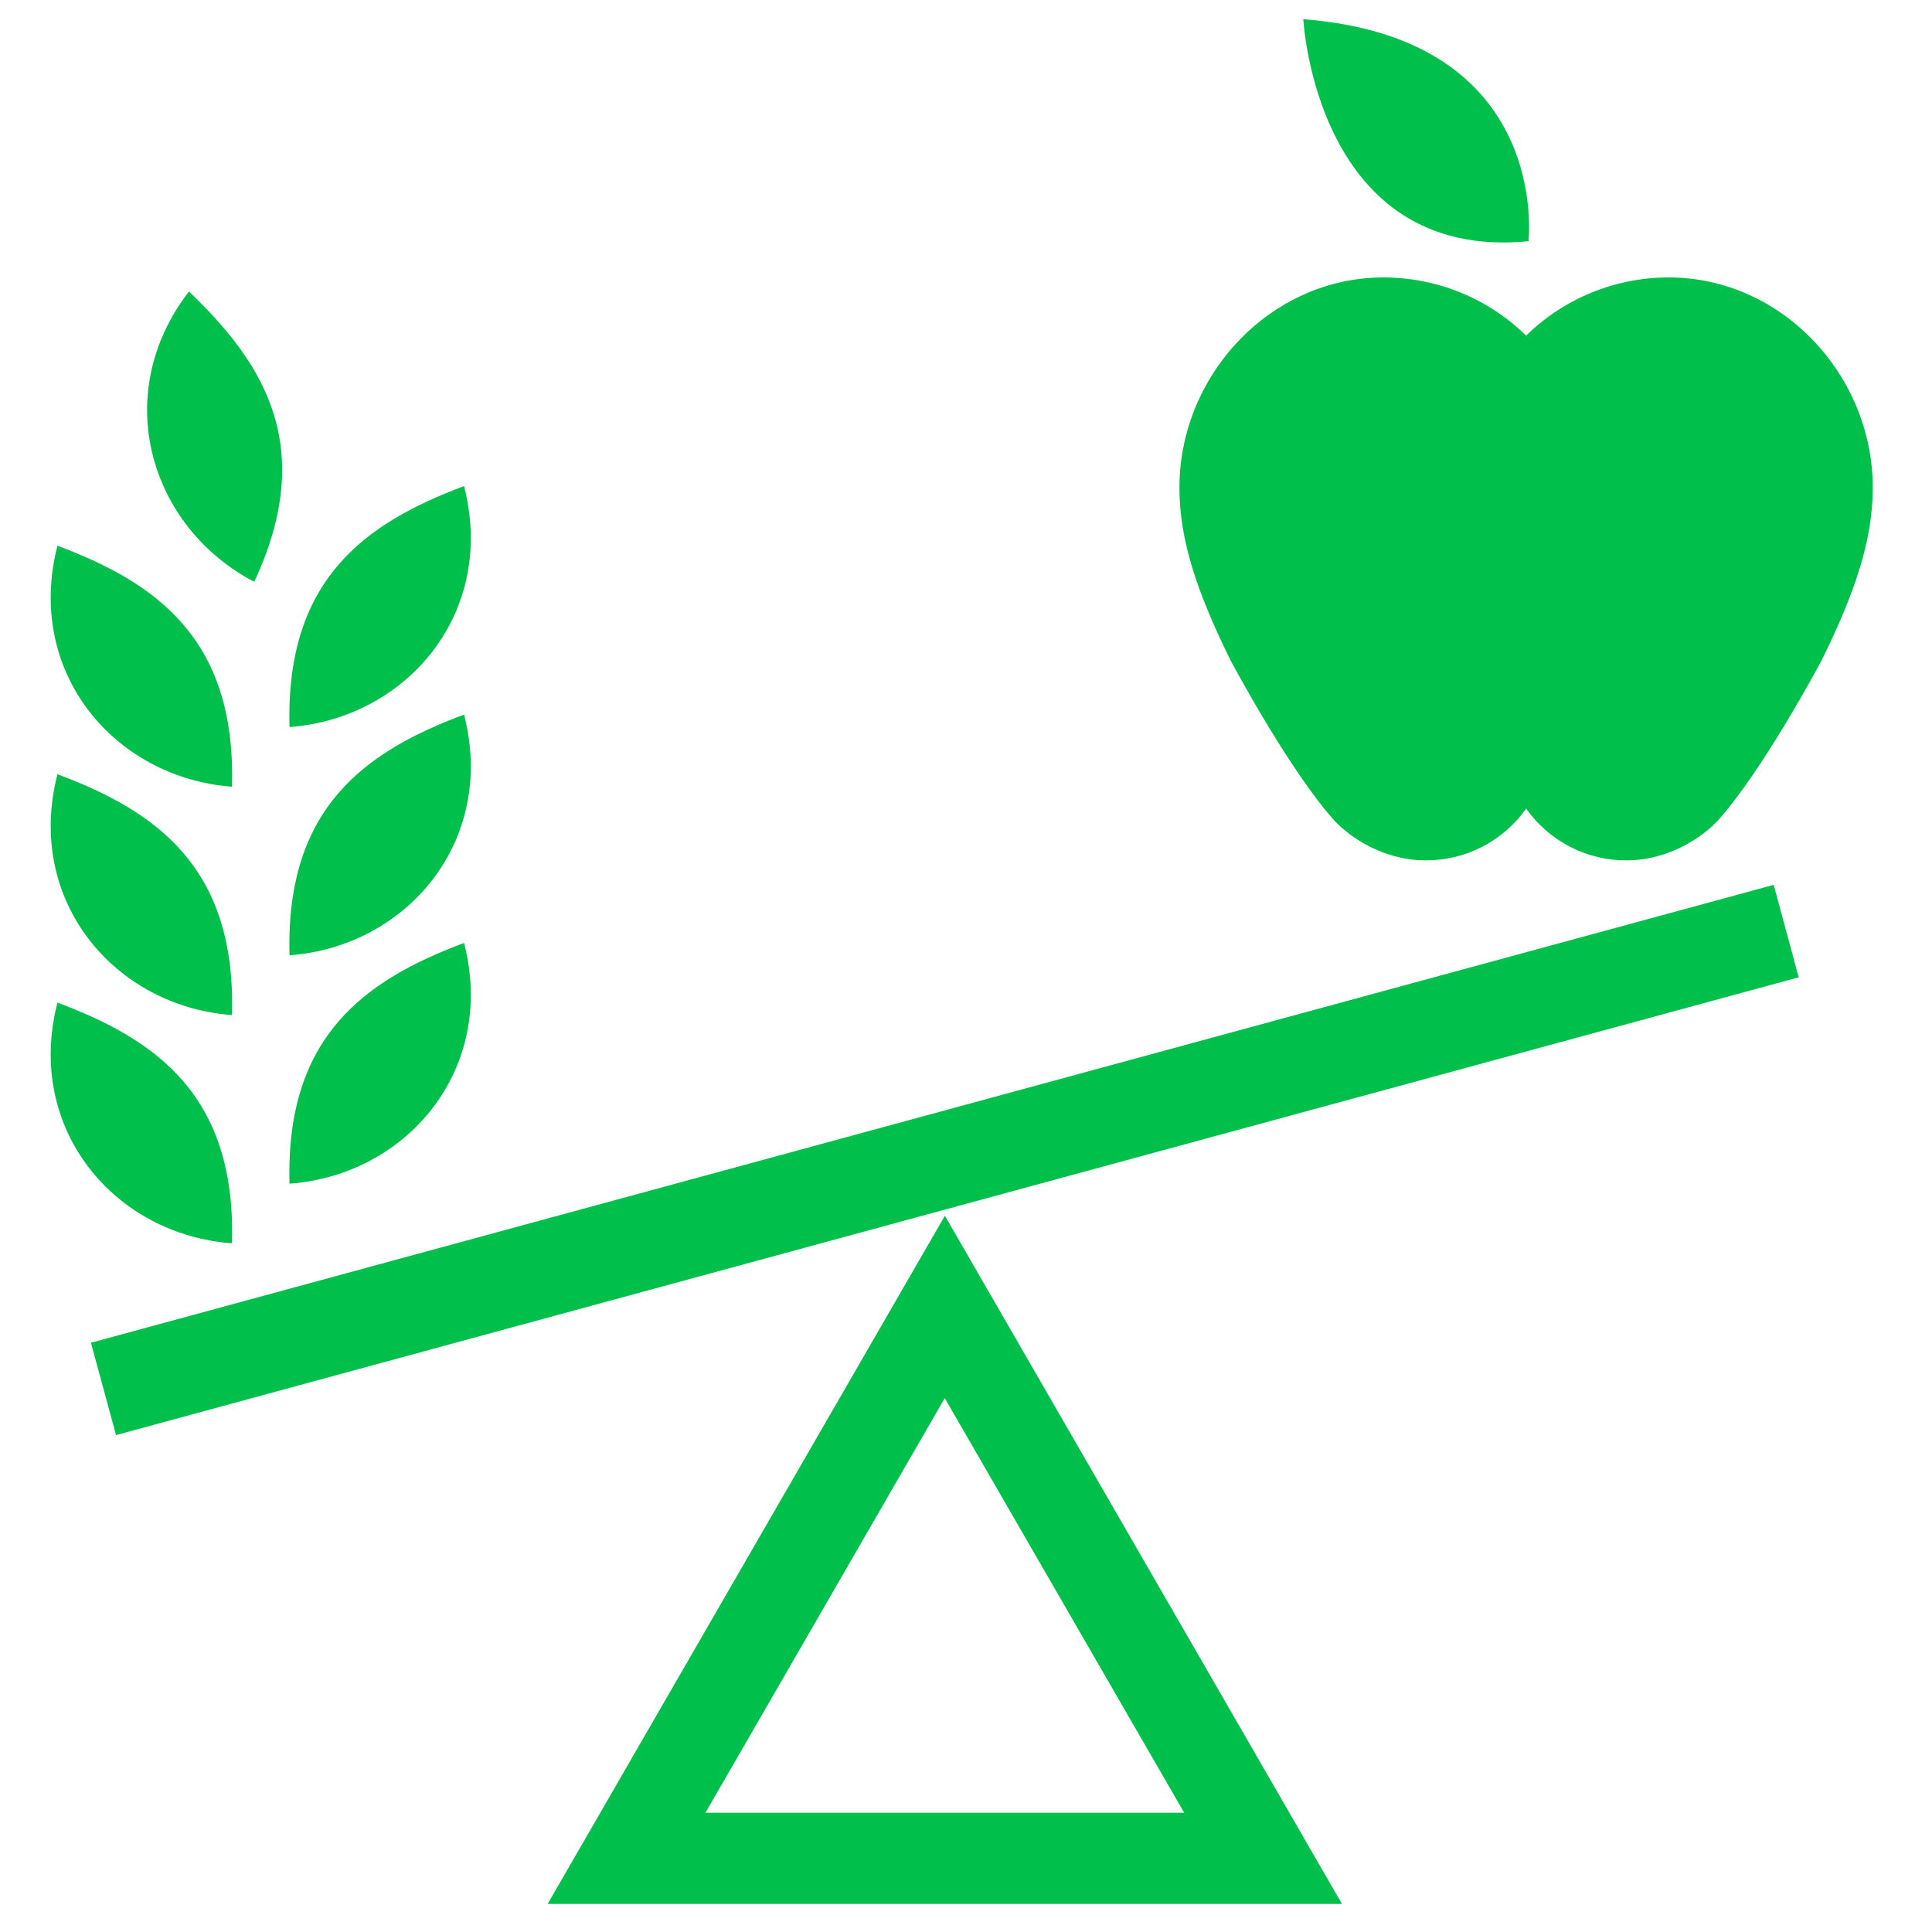 <svg width="15" height="15" viewBox="0 0 15 15" fill="none" xmlns="http://www.w3.org/2000/svg">
<path d="M1.801 9.653C1.835 8.503 1.209 8.07 0.446 7.784C0.193 8.768 0.892 9.587 1.801 9.653ZM1.974 4.517C2.46 3.475 2.057 2.827 1.467 2.263C0.848 3.067 1.167 4.096 1.974 4.517ZM2.248 7.417C2.215 6.268 2.84 5.833 3.603 5.548C3.856 6.531 3.157 7.35 2.248 7.417ZM2.248 9.19C2.215 8.041 2.84 7.607 3.603 7.321C3.856 8.305 3.157 9.124 2.248 9.19ZM2.248 5.645C2.215 4.495 2.84 4.06 3.603 3.774C3.856 4.759 3.157 5.577 2.248 5.645ZM1.801 7.881C1.835 6.731 1.209 6.296 0.446 6.011C0.193 6.995 0.892 7.814 1.801 7.881ZM1.801 6.108C1.835 4.958 1.209 4.523 0.446 4.237C0.193 5.222 0.892 6.04 1.801 6.108ZM10.419 14.782H4.252L7.336 9.439L10.419 14.782ZM5.477 14.074H9.194L7.335 10.855L5.477 14.074ZM0.901 11.142L13.965 7.588L13.771 6.87L0.706 10.425L0.901 11.142ZM10.119 0.149C10.119 0.149 10.215 2.033 11.867 1.873C11.867 1.873 12.053 0.299 10.119 0.149ZM11.849 6.278C11.76 6.403 11.643 6.505 11.507 6.575C11.37 6.645 11.219 6.681 11.066 6.68C10.803 6.68 10.545 6.557 10.371 6.383C10.015 5.995 9.554 5.127 9.554 5.127C9.296 4.603 9.157 4.197 9.157 3.786C9.157 2.912 9.865 2.154 10.741 2.154C11.156 2.154 11.553 2.316 11.849 2.606C12.144 2.316 12.542 2.154 12.956 2.154C13.833 2.154 14.54 2.912 14.54 3.786C14.54 4.197 14.401 4.603 14.143 5.127C14.143 5.127 13.682 5.995 13.326 6.383C13.152 6.557 12.894 6.68 12.631 6.68C12.478 6.681 12.327 6.645 12.191 6.575C12.055 6.505 11.938 6.403 11.849 6.278Z" fill="#00C04B"/>
</svg>
